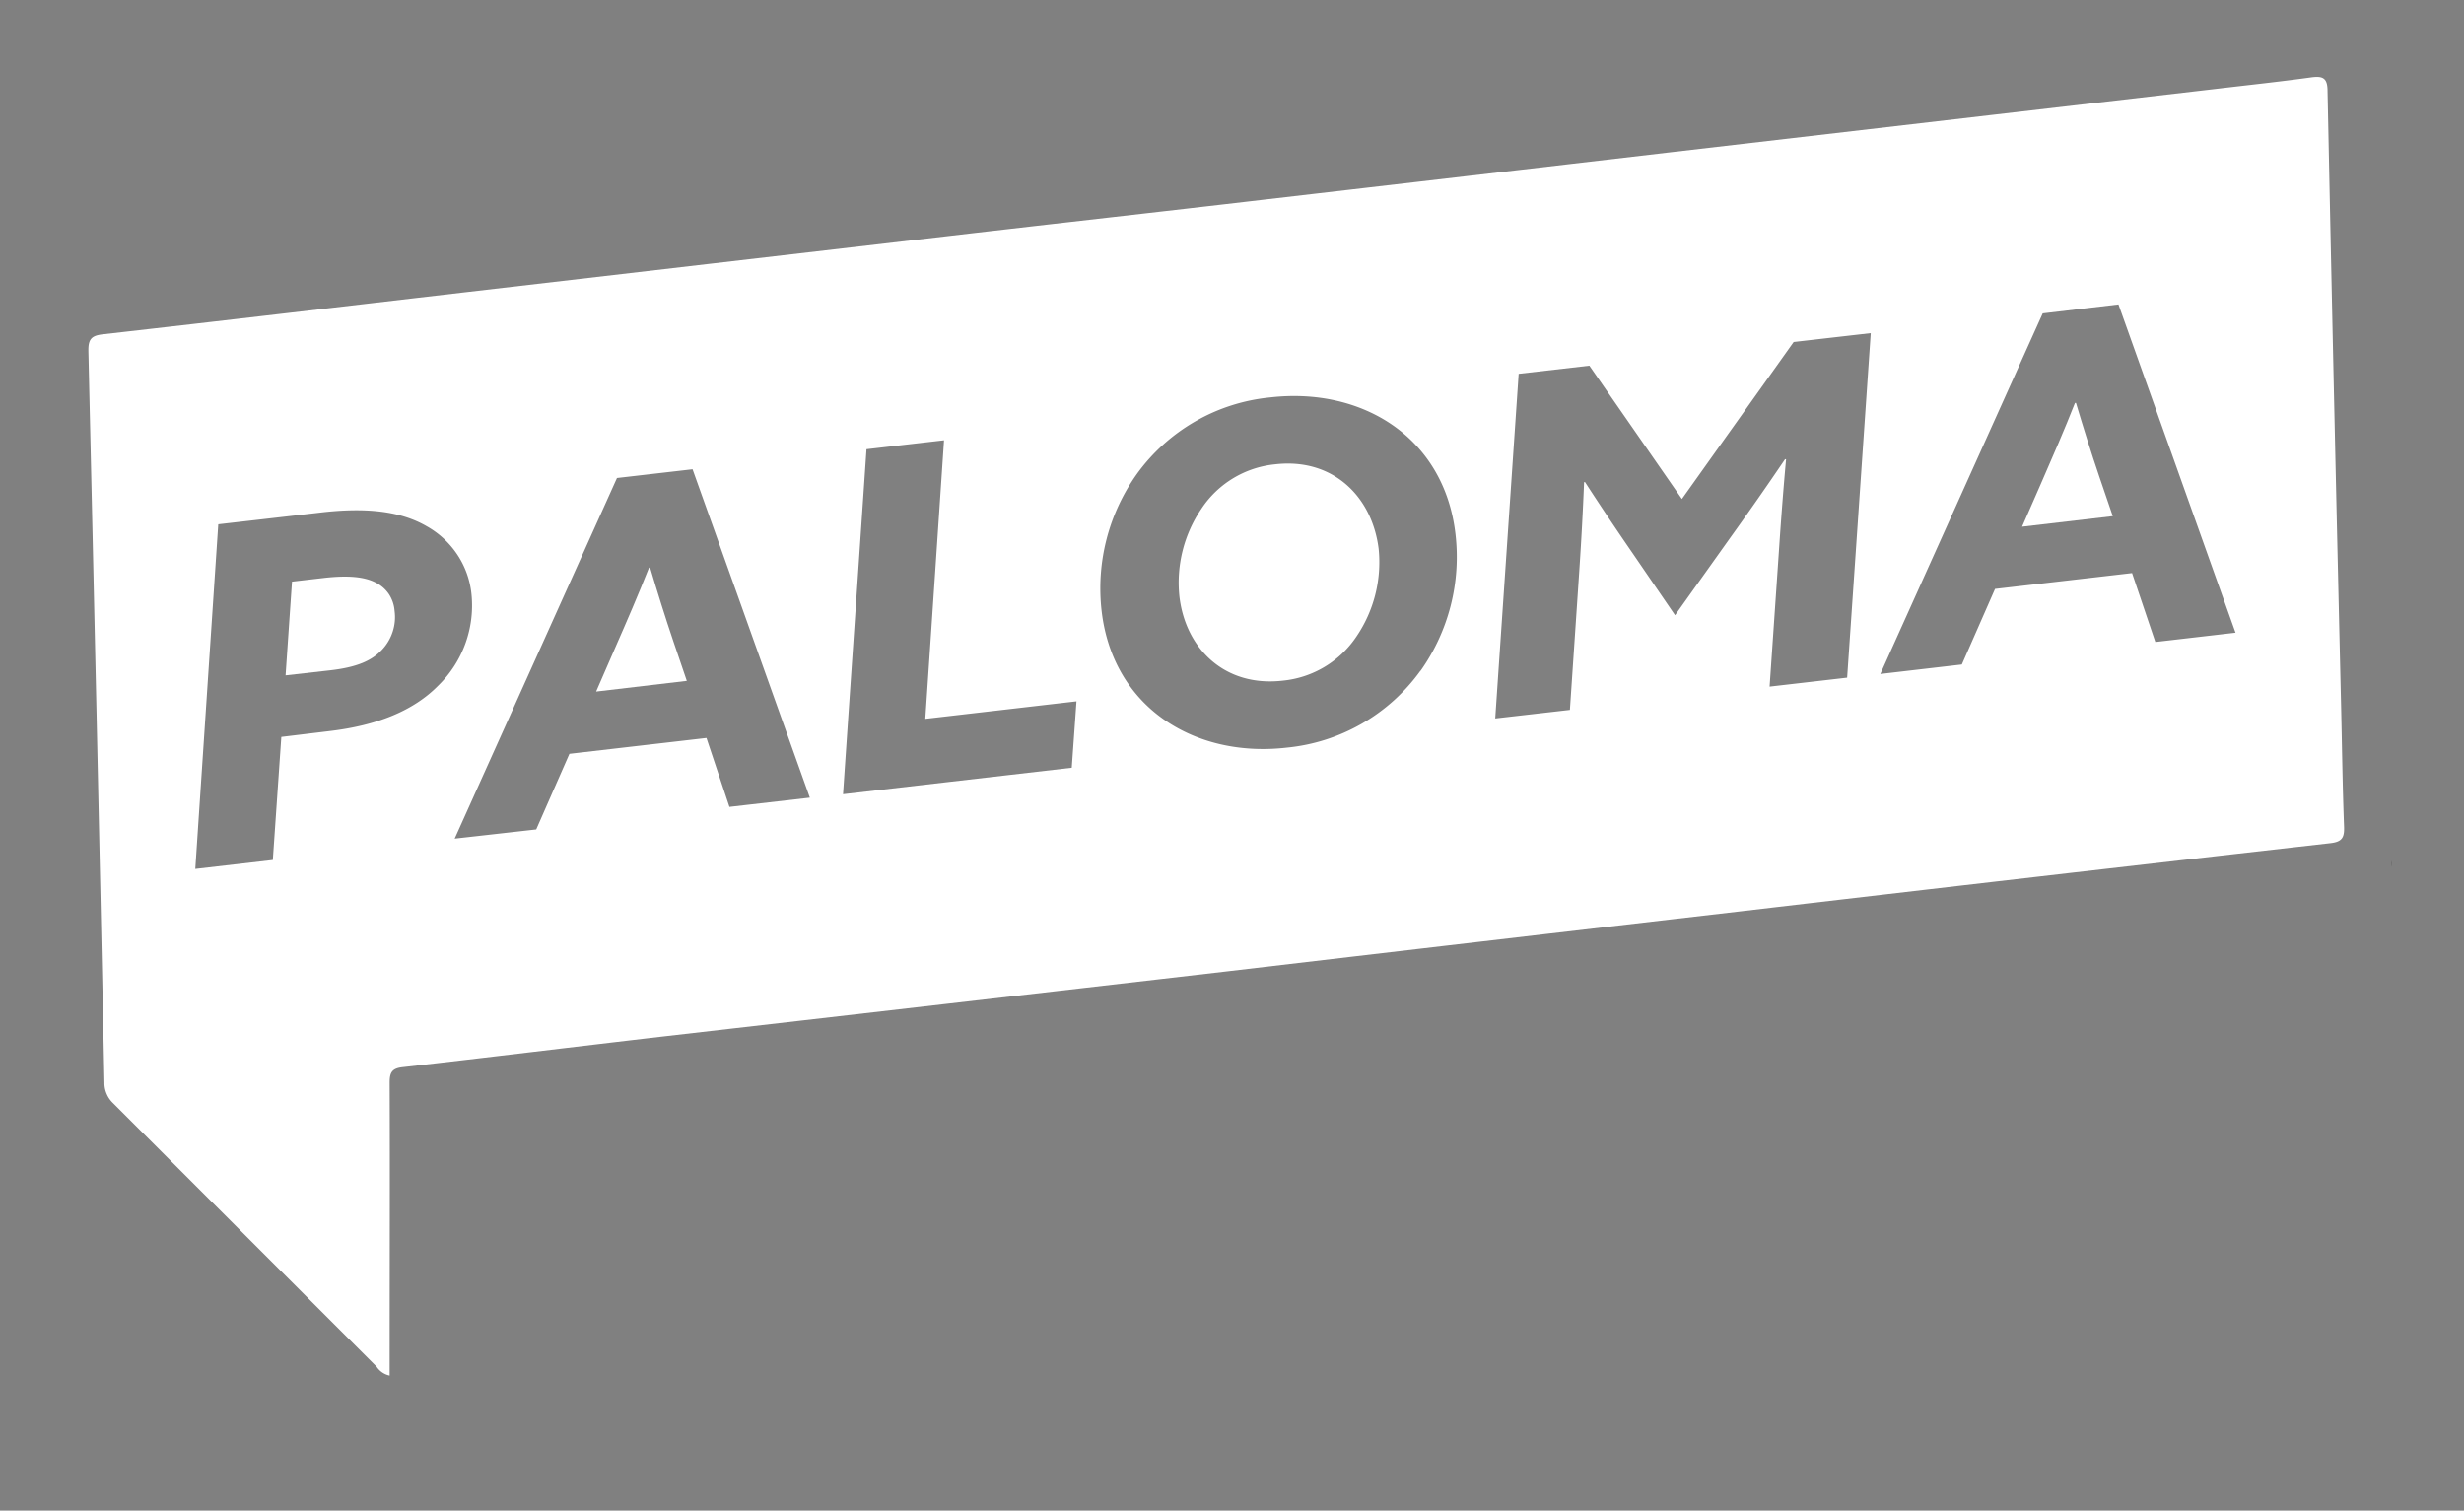<svg id="Capa_1" data-name="Capa 1" xmlns="http://www.w3.org/2000/svg" viewBox="0 0 429 263"><rect x="0" y="0" width="429" height="263" fill="#808080" stroke="none"/><defs><style>.cls-1{fill:#191919;}.cls-2{fill:#fff;}</style></defs><path class="cls-1" d="M416.34,150.89v-2l0,.91A5.84,5.84,0,0,1,416.34,150.89Z"/><path class="cls-2" d="M222,80.84a17.42,17.42,0,0,0-12.83,7.74,22.91,22.91,0,0,0-3.83,15.23c1.06,9.17,7.94,15.85,18,14.69a17.45,17.45,0,0,0,12.86-7.73h0a23,23,0,0,0,3.83-15.24C238.88,86.36,232,79.68,222,80.84Z"/><path class="cls-2" d="M113.19,98.82H113c-1.79,4.55-3.89,9.4-5.94,14.07l-3.27,7.51,15.79-1.86-2.34-6.88C115.82,107.47,114.46,103.11,113.19,98.82Z"/><path class="cls-2" d="M67.7,103.42a6,6,0,0,0-2.3-2c-2.1-1.08-5.05-1.23-8.78-.83l-5.78.67-1.12,16.32,7.79-.88c4.59-.53,7.2-1.65,9-3.58A8.21,8.21,0,0,0,68.36,110a8.13,8.13,0,0,0,.34-3.63A6.18,6.18,0,0,0,67.7,103.42Z"/><path class="cls-2" d="M361.44,70.15h-.17c-1.79,4.56-3.9,9.41-5.94,14.08l-3.27,7.47,15.79-1.84L365.51,83C364.08,78.8,362.72,74.44,361.44,70.15Z"/><path class="cls-2" d="M407.61,123.22q-1.22-51.6-2.28-103.15l-.09-4.25c0-1.73-.49-2.35-1.62-2.42h-.46a7.22,7.22,0,0,0-.75.07c-5.5.76-11,1.34-16.56,2l-94.63,11Q255.6,30.64,220,34.77c-18.07,2.12-36.16,4.14-54.23,6.25l-85.09,9.9c-20.9,2.44-41.82,4.91-62.75,7.28-1.92.21-2.54.8-2.54,2.7v.23q1.47,63.68,2.79,127.37a4.7,4.7,0,0,0,.38,1.92A4.77,4.77,0,0,0,19.63,192q23,23,45.94,45.94a3.61,3.61,0,0,0,2.27,1.55v-3c0-16,.06-32,0-48,0-1.74.37-2.49,2.28-2.7,15.06-1.71,30.11-3.57,45.16-5.32q49.1-5.64,98.16-11.33,44.52-5.24,89.1-10.42,51.6-6.06,103.2-11.93c2.06-.23,2.44-1,2.38-2.84C407.86,137.05,407.77,130.15,407.61,123.22ZM57.23,127.3l-8.25,1L47.5,149.72,34,151.28l4-60,17.41-2c8.16-1,14.25-.34,18.86,2.33a15.47,15.47,0,0,1,5.34,4.93,15.2,15.2,0,0,1,2.47,6.82,19.46,19.46,0,0,1-5.78,16C72.05,123.69,65.72,126.32,57.23,127.3ZM127,140.48l-4-12-23.86,2.76-5.78,13.16L79.16,146l28.26-62.78,13.16-1.52L141,138.87Zm59.6-6.82-39.82,4.61,4.08-60.06,13.5-1.56-3.26,48.5,26.32-3.05Zm60.7-16.87a32.54,32.54,0,0,1-23.24,13.37c-16,1.85-30.31-6.94-32.26-23.81a34.33,34.33,0,0,1,6.11-23.79,32.54,32.54,0,0,1,23.24-13.37c16-1.84,30.32,6.93,32.26,23.8A34.3,34.3,0,0,1,247.33,116.79Zm74.3,1.19-13.5,1.56,1.65-24c.35-5.22.76-10.61,1.22-15.59h-.18q-4.74,7-9.74,13.95l-9.41,13.21-7.35-10.74c-2.68-3.88-5.7-8.38-8.32-12.43h-.17c-.2,5-.47,10-.82,15.22l-1.65,24.43-13,1.49,4.08-60,12.31-1.42,16.11,23.21,19.46-27.33L325.71,58Zm53.66-6.21-4.05-12-23.86,2.76-5.78,13.16-14.19,1.65,28.27-62.78L368.84,53l20.38,57.15Z"/></svg>